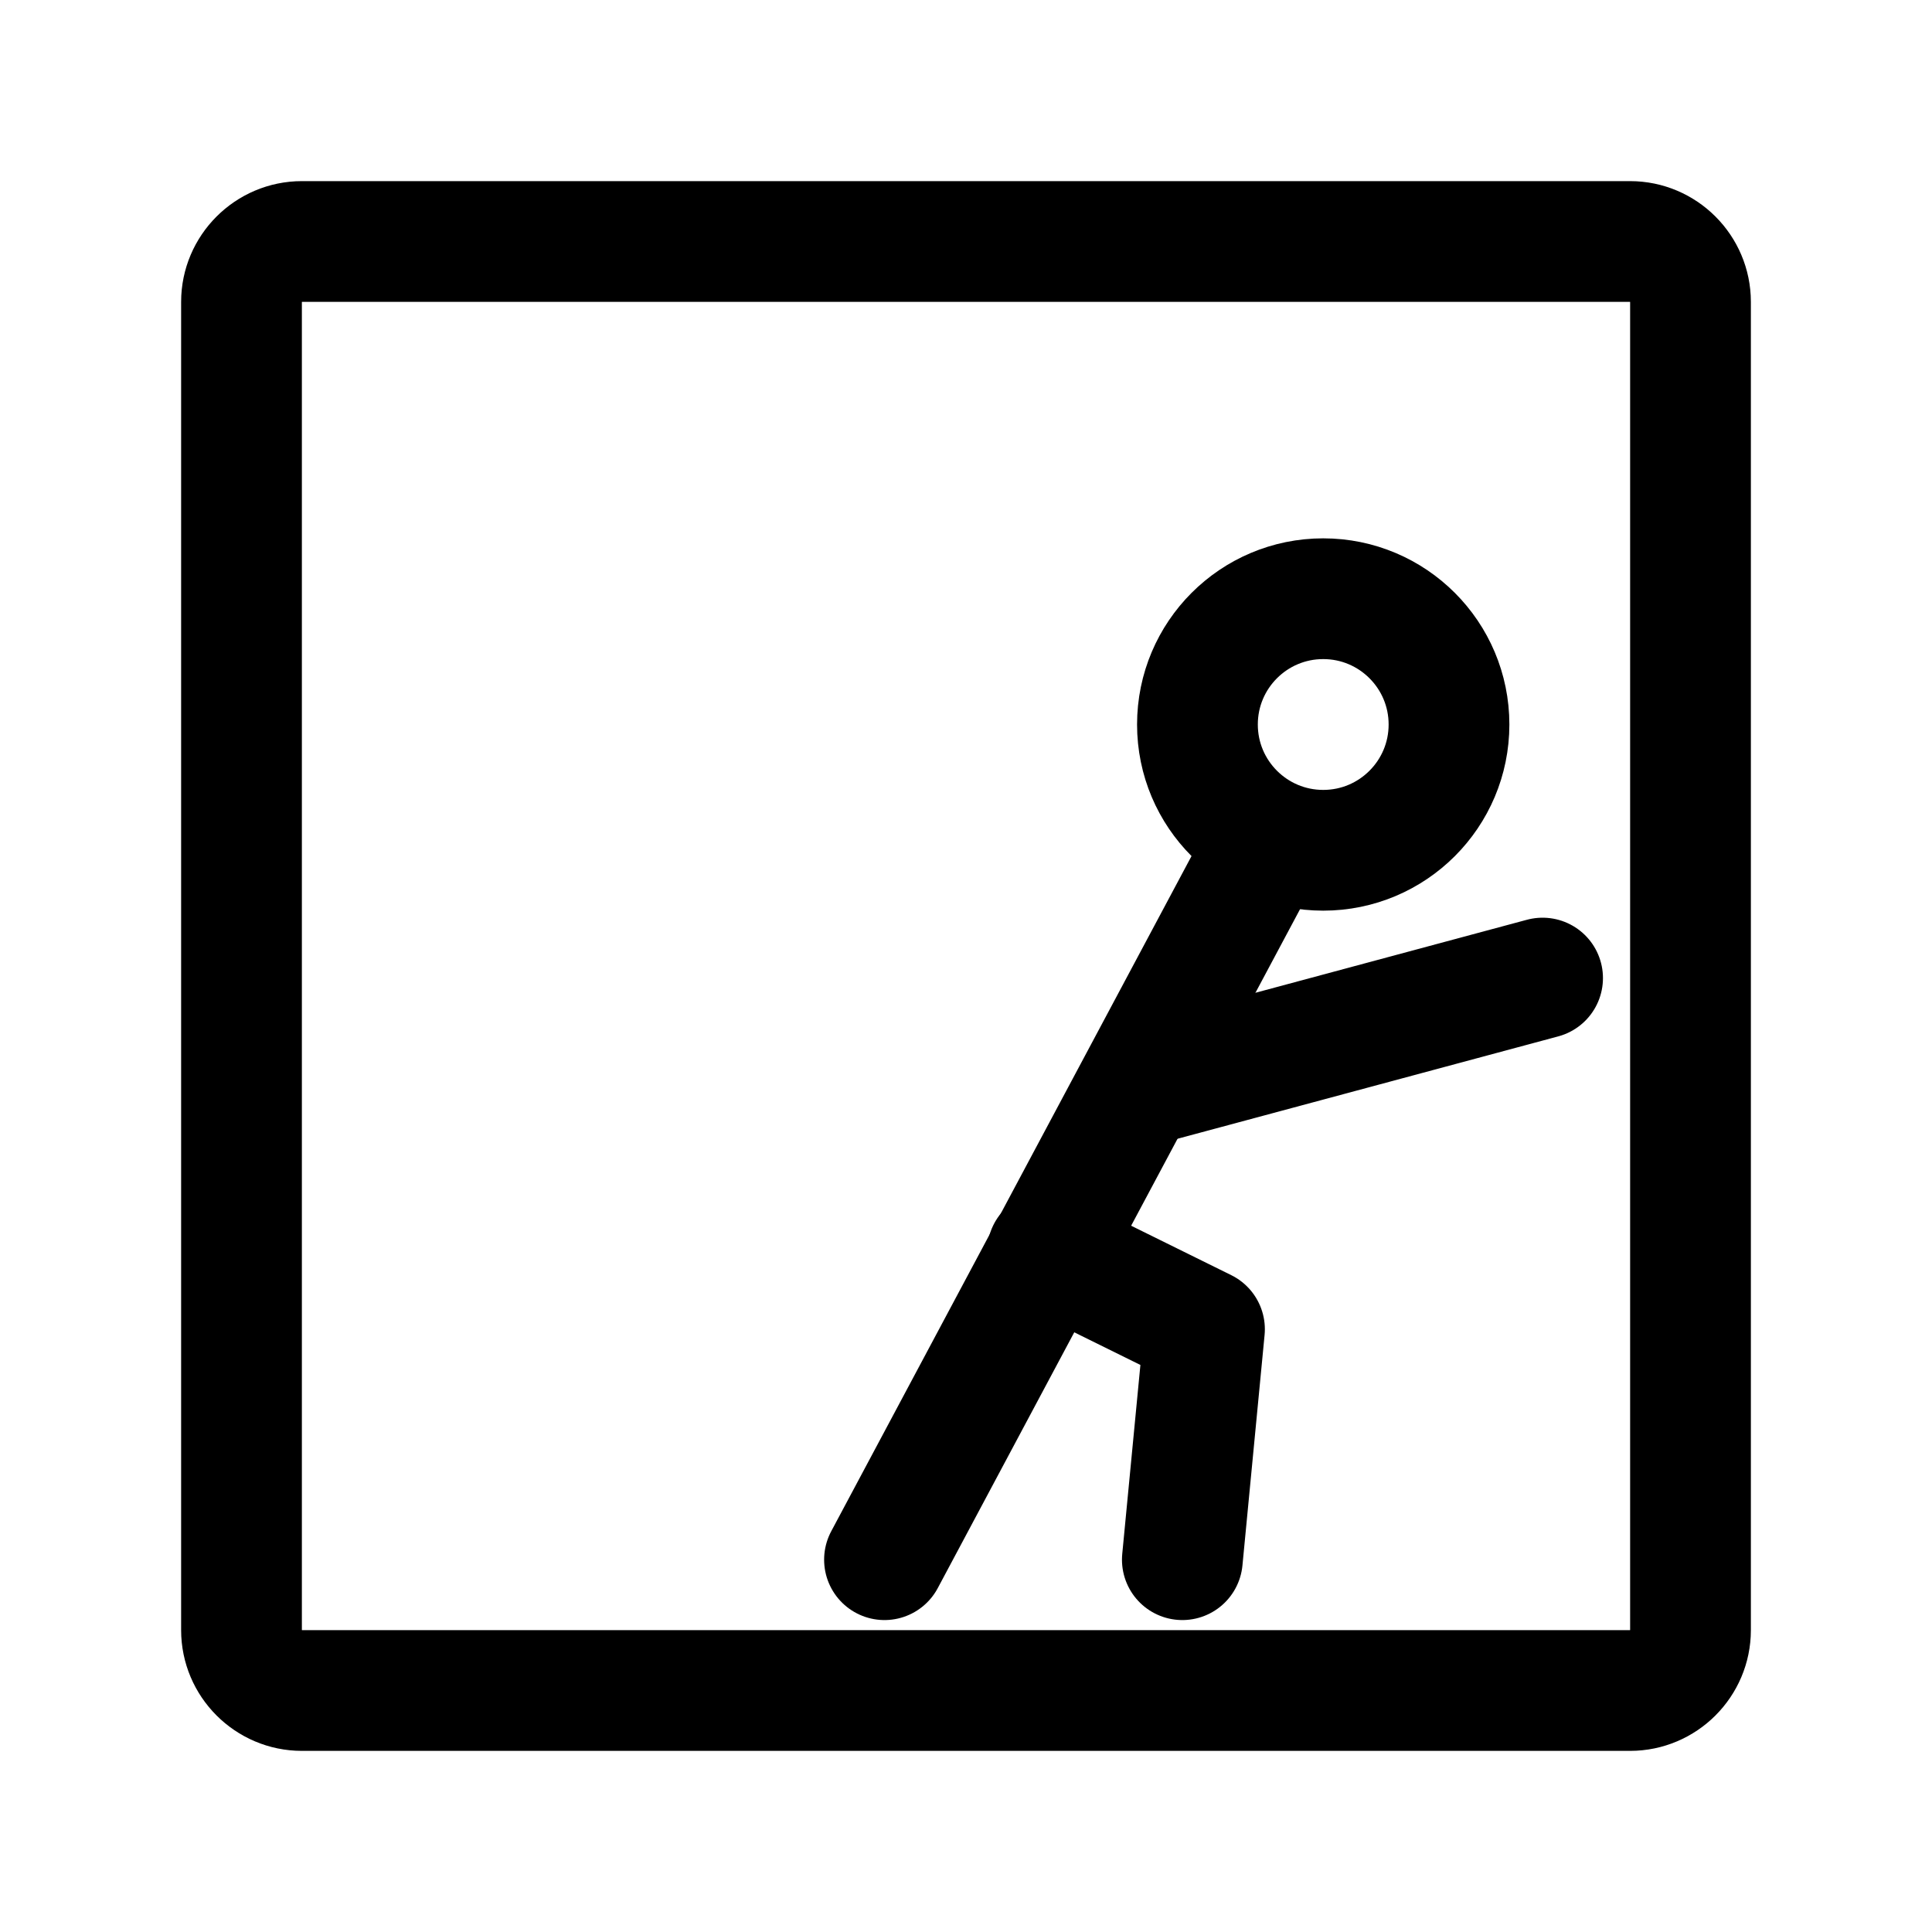 <?xml version="1.0" encoding="utf-8"?>
<!-- Generator: Adobe Illustrator 27.0.0, SVG Export Plug-In . SVG Version: 6.00 Build 0)  -->
<svg version="1.1" id="图层_1" xmlns="http://www.w3.org/2000/svg" xmlns:xlink="http://www.w3.org/1999/xlink" x="0px" y="0px"
	 width="192px" height="192px" viewBox="0 0 192 192" style="enable-background:new 0 0 192 192;" xml:space="preserve">
<style type="text/css">
	.st0{fill:none;stroke:#000000;stroke-width:12;stroke-linecap:round;stroke-linejoin:round;stroke-miterlimit:10;}
</style>
<circle class="st0" cx="131.5" cy="72" r="12.5"/>
<line class="st0" x1="125.2" y1="85.1" x2="87.9" y2="155"/>
<polyline class="st0" points="104.1,124.4 119.7,132.1 117.5,155 "/>
<line class="st0" x1="115" y1="107.5" x2="153.3" y2="97.2"/>
<path class="st0" d="M162,168H30c-3.3,0-6-2.7-6-6V30c0-3.3,2.7-6,6-6h132c3.3,0,6,2.7,6,6v132C168,165.3,165.3,168,162,168z"/>
</svg>
